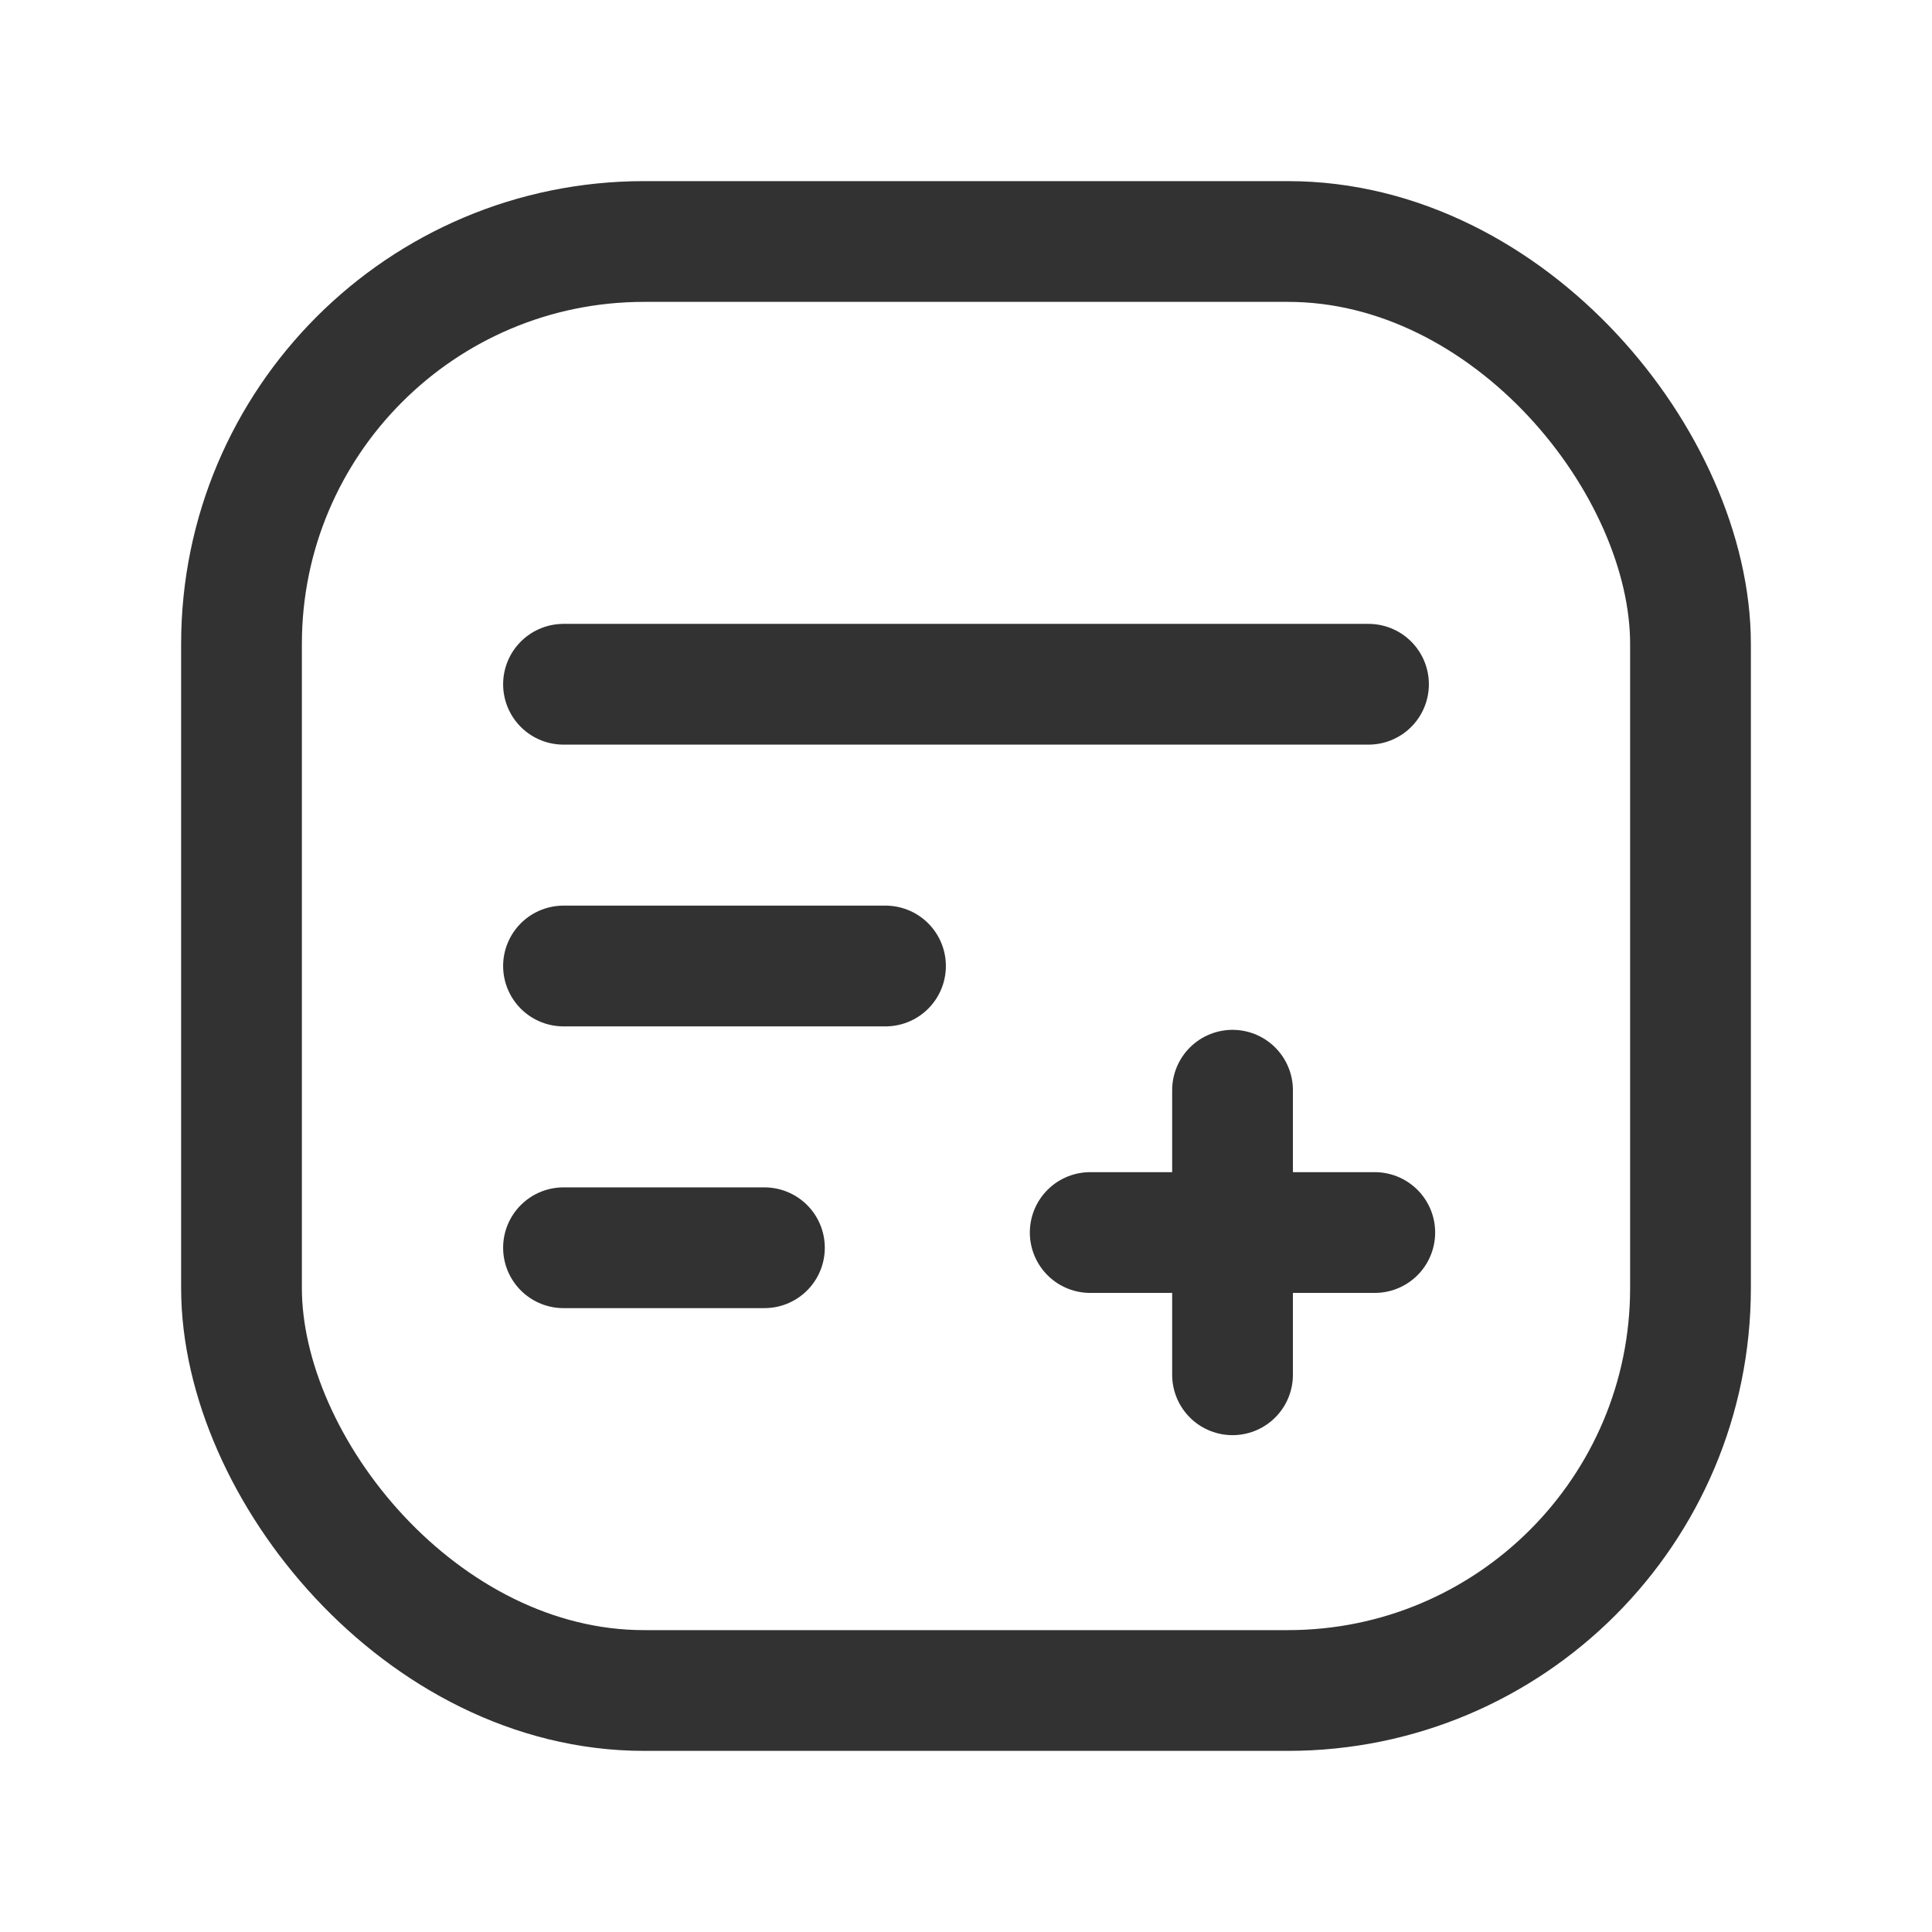 <svg xmlns="http://www.w3.org/2000/svg" viewBox="0 0 24 24"><line x1="7" y1="12" x2="11" y2="12" fill="none" stroke="#323232" stroke-linecap="round" stroke-linejoin="round" stroke-width="1.5"/><line x1="7" y1="8.5" x2="17" y2="8.5" fill="none" stroke="#323232" stroke-linecap="round" stroke-linejoin="round" stroke-width="1.5"/><line x1="7" y1="15.5" x2="9.496" y2="15.5" fill="none" stroke="#323232" stroke-linecap="round" stroke-linejoin="round" stroke-width="1.5"/><rect x="3" y="3" width="18" height="18" rx="5" stroke-width="1.5" stroke="#323232" stroke-linecap="round" stroke-linejoin="round" fill="none"/><line x1="13.543" y1="15.311" x2="17.078" y2="15.311" fill="none" stroke="#323232" stroke-linecap="round" stroke-linejoin="round" stroke-width="1.5"/><line x1="15.311" y1="17.078" x2="15.311" y2="13.543" fill="none" stroke="#323232" stroke-linecap="round" stroke-linejoin="round" stroke-width="1.5"/><path d="M24,0V24H0V0Z" fill="none"/></svg>